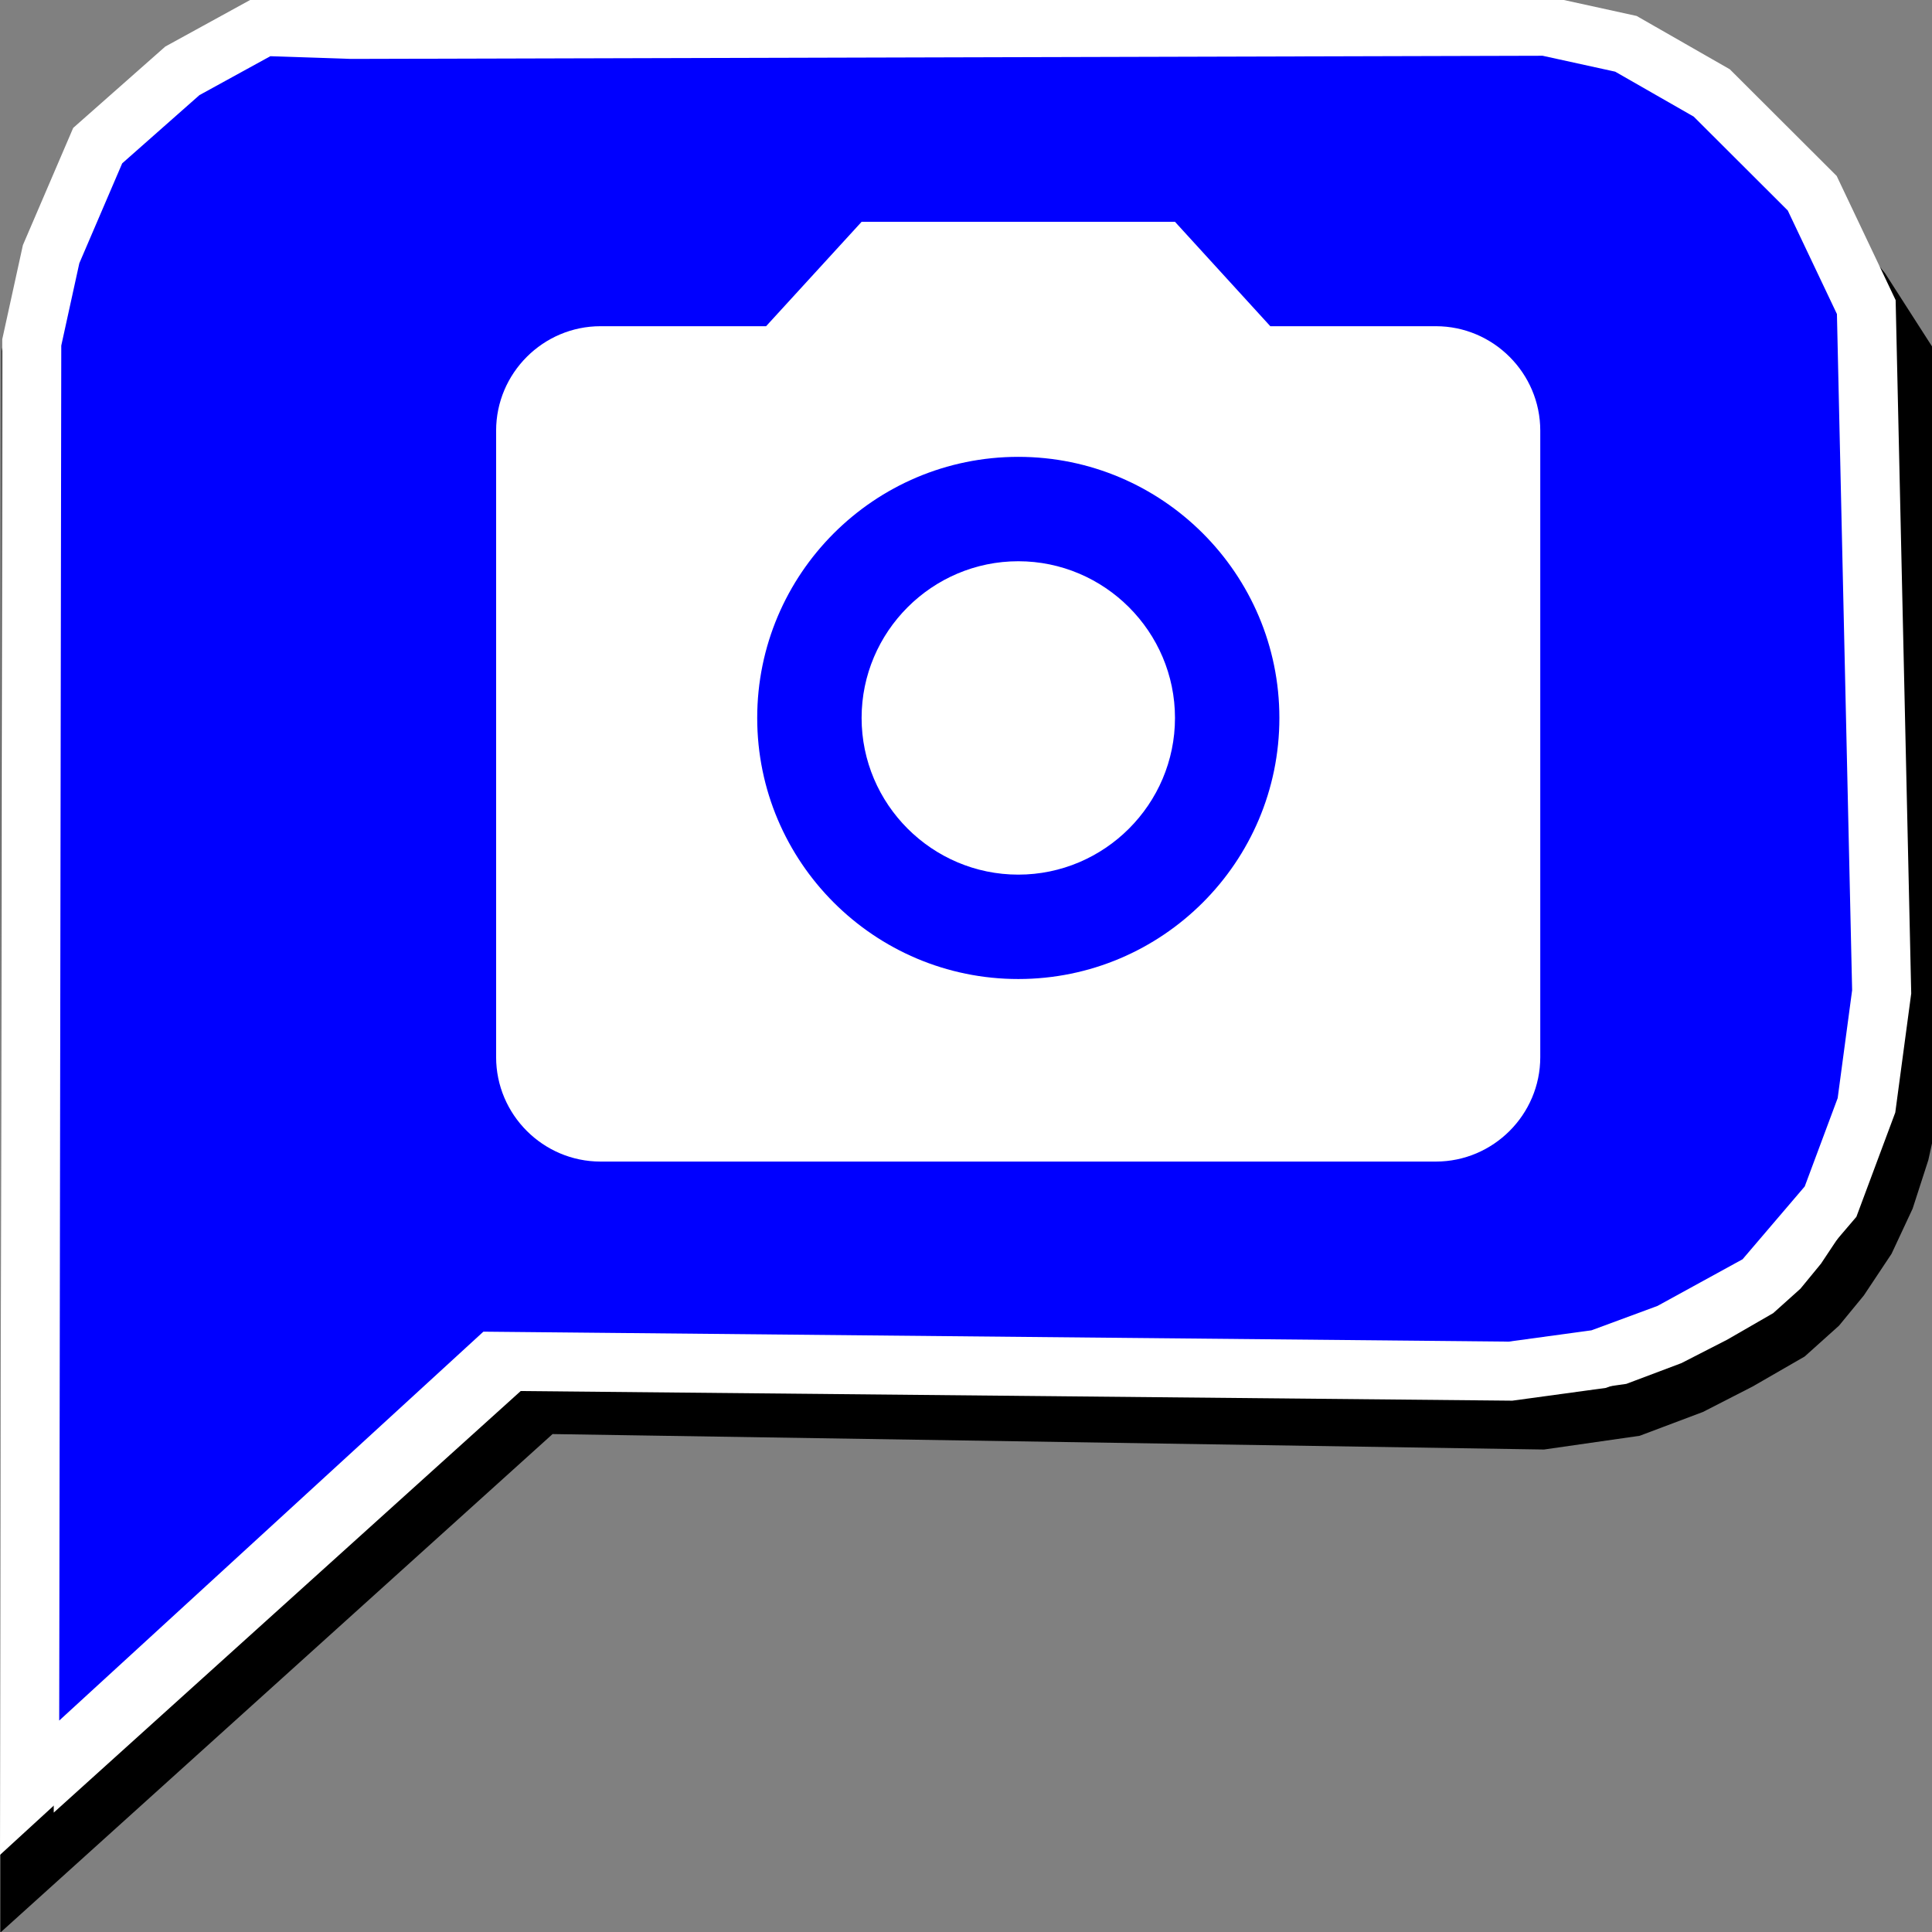 <?xml version="1.0" encoding="UTF-8" standalone="no"?>
<!-- Created with Inkscape (http://www.inkscape.org/) -->

<svg
   width="37"
   height="37"
   viewBox="0 0 9.79 9.79"
   version="1.1"
   id="svg5"
   xml:space="preserve"
   inkscape:version="1.2.2 (b0a8486541, 2022-12-01)"
   sodipodi:docname="navigational-structure.svg"
   xmlns:inkscape="http://www.inkscape.org/namespaces/inkscape"
   xmlns:sodipodi="http://sodipodi.sourceforge.net/DTD/sodipodi-0.dtd"
   xmlns="http://www.w3.org/2000/svg"
   xmlns:svg="http://www.w3.org/2000/svg"><rect x="0" y="0" width="9.79" height="9.79" fill="#808080" stroke="none"/><sodipodi:namedview
     id="namedview7"
     pagecolor="#ffffff"
     bordercolor="#000000"
     borderopacity="0.25"
     inkscape:showpageshadow="2"
     inkscape:pageopacity="0.0"
     inkscape:pagecheckerboard="0"
     inkscape:deskcolor="#d1d1d1"
     inkscape:document-units="mm"
     showgrid="false"
     inkscape:zoom="11.313708"
     inkscape:cx="2.253903"
     inkscape:cy="13.12567"
     inkscape:window-width="1434"
     inkscape:window-height="881"
     inkscape:window-x="422"
     inkscape:window-y="127"
     inkscape:window-maximized="0"
     inkscape:current-layer="layer1" /><defs
     id="defs2" /><g
     inkscape:label="Layer 1"
     inkscape:groupmode="layer"
     id="layer1"
     transform="matrix(1,0,0,1,32.673,29.165)"><path
       style="fill:#ffffff;stroke:#000000;stroke-width:0.27;stroke-dasharray:none;stroke-opacity:1"
       d="m -32.536,-19.676 0.006,-7.696 0.099,-0.465 0.24,-0.571 0.438,-0.393 0.418,-0.234 0.457,0.016 6.156,0.042 0.308,0.107 0.432,0.258 0.751,0.91 0.215,0.335 0.077,3.417 -0.031,0.345 -0.062,0.283 -0.075,0.232 -0.099,0.212 -0.131,0.197 -0.115,0.14 -0.156,0.14 -0.248,0.143 -0.242,0.124 -0.3,0.113 -0.46,0.066 -5.066,-0.079 z"
       id="path6156"
       sodipodi:nodetypes="cccccccccccccccccccccccccc" /><path
       style="fill:#0000ff;stroke:#ffffff;stroke-width:0.299;stroke-dasharray:none;stroke-opacity:1;fill-opacity:1"
       d="m -32.523,-20.106 0.011,-7.324 0.098,-0.447 0.236,-0.55 0.429,-0.379 0.41,-0.225 0.447,0.015 6.052,-0.016 0.406,0.089 0.435,0.249 0.509,0.508 0.274,0.577 0.078,3.47 -0.077,0.575 -0.182,0.488 -0.35,0.41 -0.465,0.255 -0.36,0.133 -0.447,0.061 -5.147,-0.05 z"
       id="path6156-3"
       sodipodi:nodetypes="ccccccccccccccccccccc" /><path
       fill-rule="evenodd"
       clip-rule="evenodd"
       d="m -26.719,-28.041 h -1.588 l -0.484,0.529 h -0.839 c -0.291,0 -0.529,0.238 -0.529,0.529 v 3.175 c 0,0.291 0.238,0.529 0.529,0.529 h 4.233 c 0.291,0 0.529,-0.238 0.529,-0.529 v -3.175 c 0,-0.291 -0.238,-0.529 -0.529,-0.529 h -0.839 z m -0.794,1.191 c -0.73,0 -1.323,0.593 -1.323,1.323 0,0.73 0.593,1.323 1.323,1.323 0.73,0 1.323,-0.593 1.323,-1.323 0,-0.73 -0.593,-1.323 -1.323,-1.323 z m 0,0.529 c 0.437,0 0.794,0.357 0.794,0.794 0,0.437 -0.357,0.794 -0.794,0.794 -0.437,0 -0.794,-0.357 -0.794,-0.794 0,-0.437 0.357,-0.794 0.794,-0.794 z"
       fill="#373737"
       id="path4"
       style="stroke-width:0.265;fill:#ffffff;fill-opacity:1" /></g></svg>
